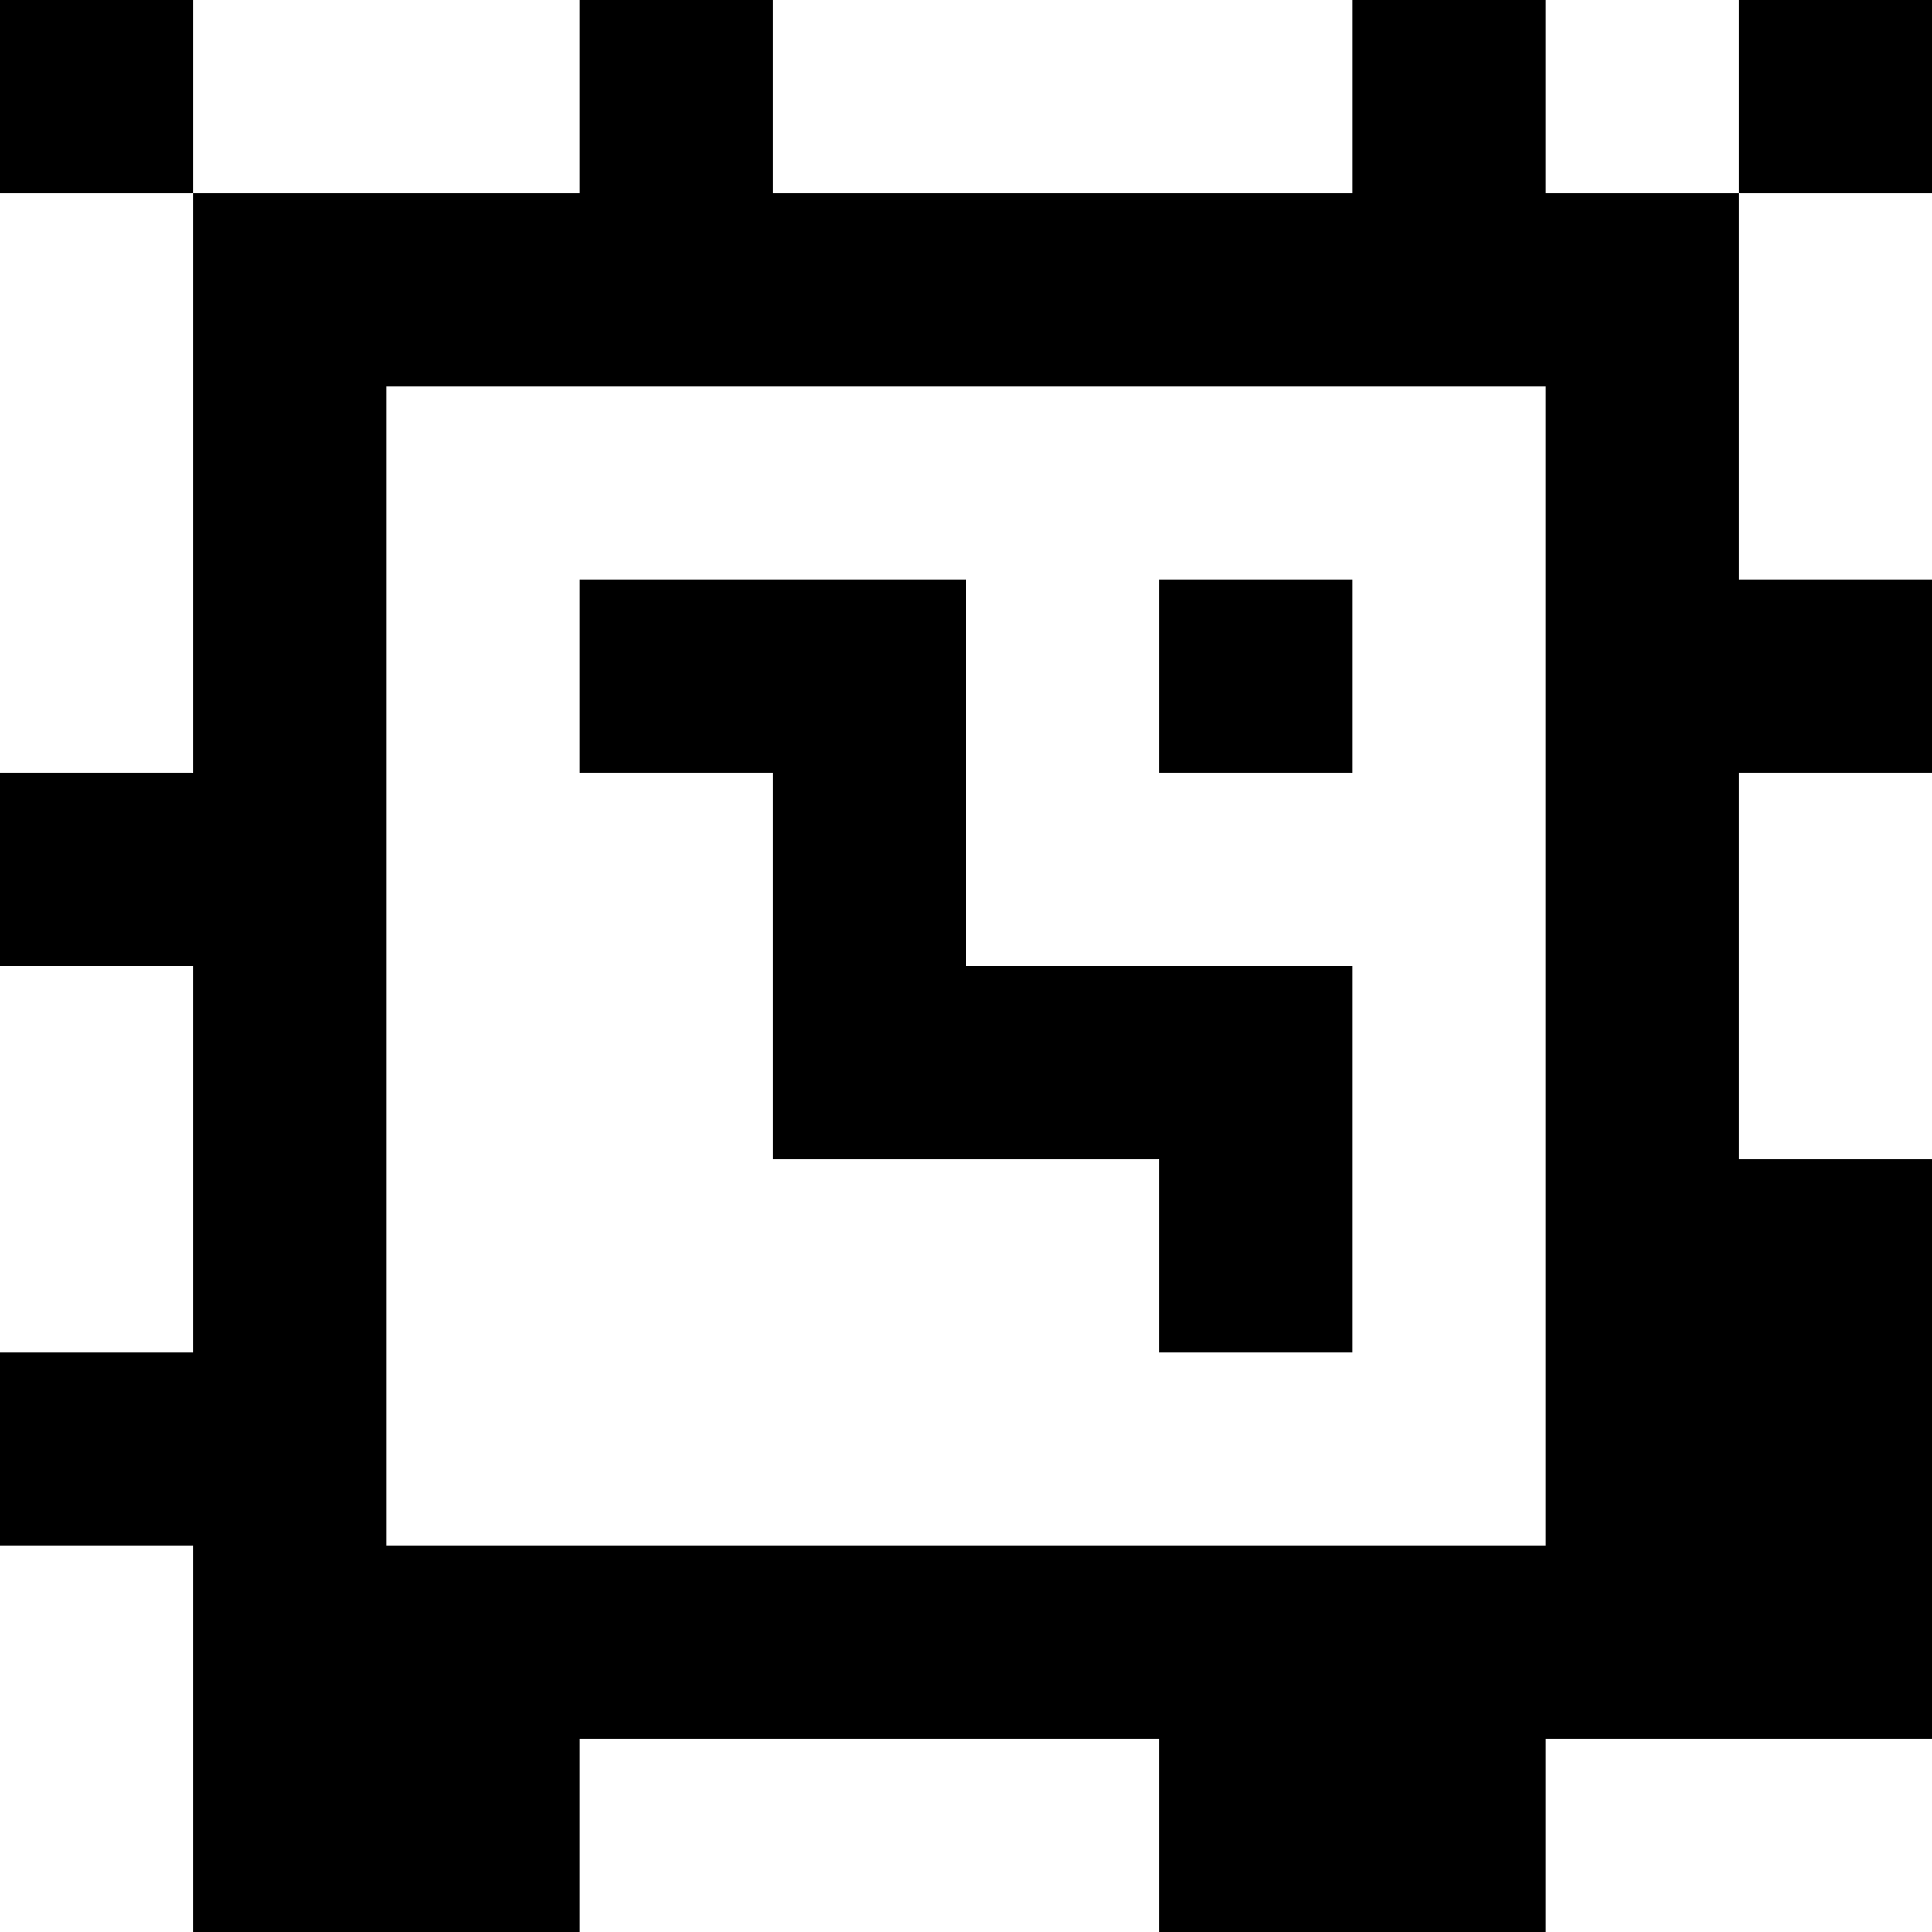 <?xml version="1.0" standalone="yes"?>
<svg xmlns="http://www.w3.org/2000/svg" width="100" height="100">
<rect width="100%" height="100%" fill="#808080" stroke="none"/>
<path style="fill:#000000; stroke:none;" d="M0 0L0 10L10 10L10 40L0 40L0 50L10 50L10 70L0 70L0 80L10 80L10 100L30 100L30 90L60 90L60 100L80 100L80 90L100 90L100 60L90 60L90 40L100 40L100 30L90 30L90 10L100 10L100 0L90 0L90 10L80 10L80 0L70 0L70 10L40 10L40 0L30 0L30 10L10 10L10 0L0 0z"/>
<path style="fill:#ffffff; stroke:none;" d="M10 0L10 10L30 10L30 0L10 0M40 0L40 10L70 10L70 0L40 0M80 0L80 10L90 10L90 0L80 0M0 10L0 40L10 40L10 10L0 10M90 10L90 30L100 30L100 10L90 10M20 20L20 80L80 80L80 20L20 20z"/>
<path style="fill:#000000; stroke:none;" d="M30 30L30 40L40 40L40 60L60 60L60 70L70 70L70 50L50 50L50 30L30 30M60 30L60 40L70 40L70 30L60 30z"/>
<path style="fill:#ffffff; stroke:none;" d="M90 40L90 60L100 60L100 40L90 40M0 50L0 70L10 70L10 50L0 50M0 80L0 100L10 100L10 80L0 80M30 90L30 100L60 100L60 90L30 90M80 90L80 100L100 100L100 90L80 90z"/>
</svg>
